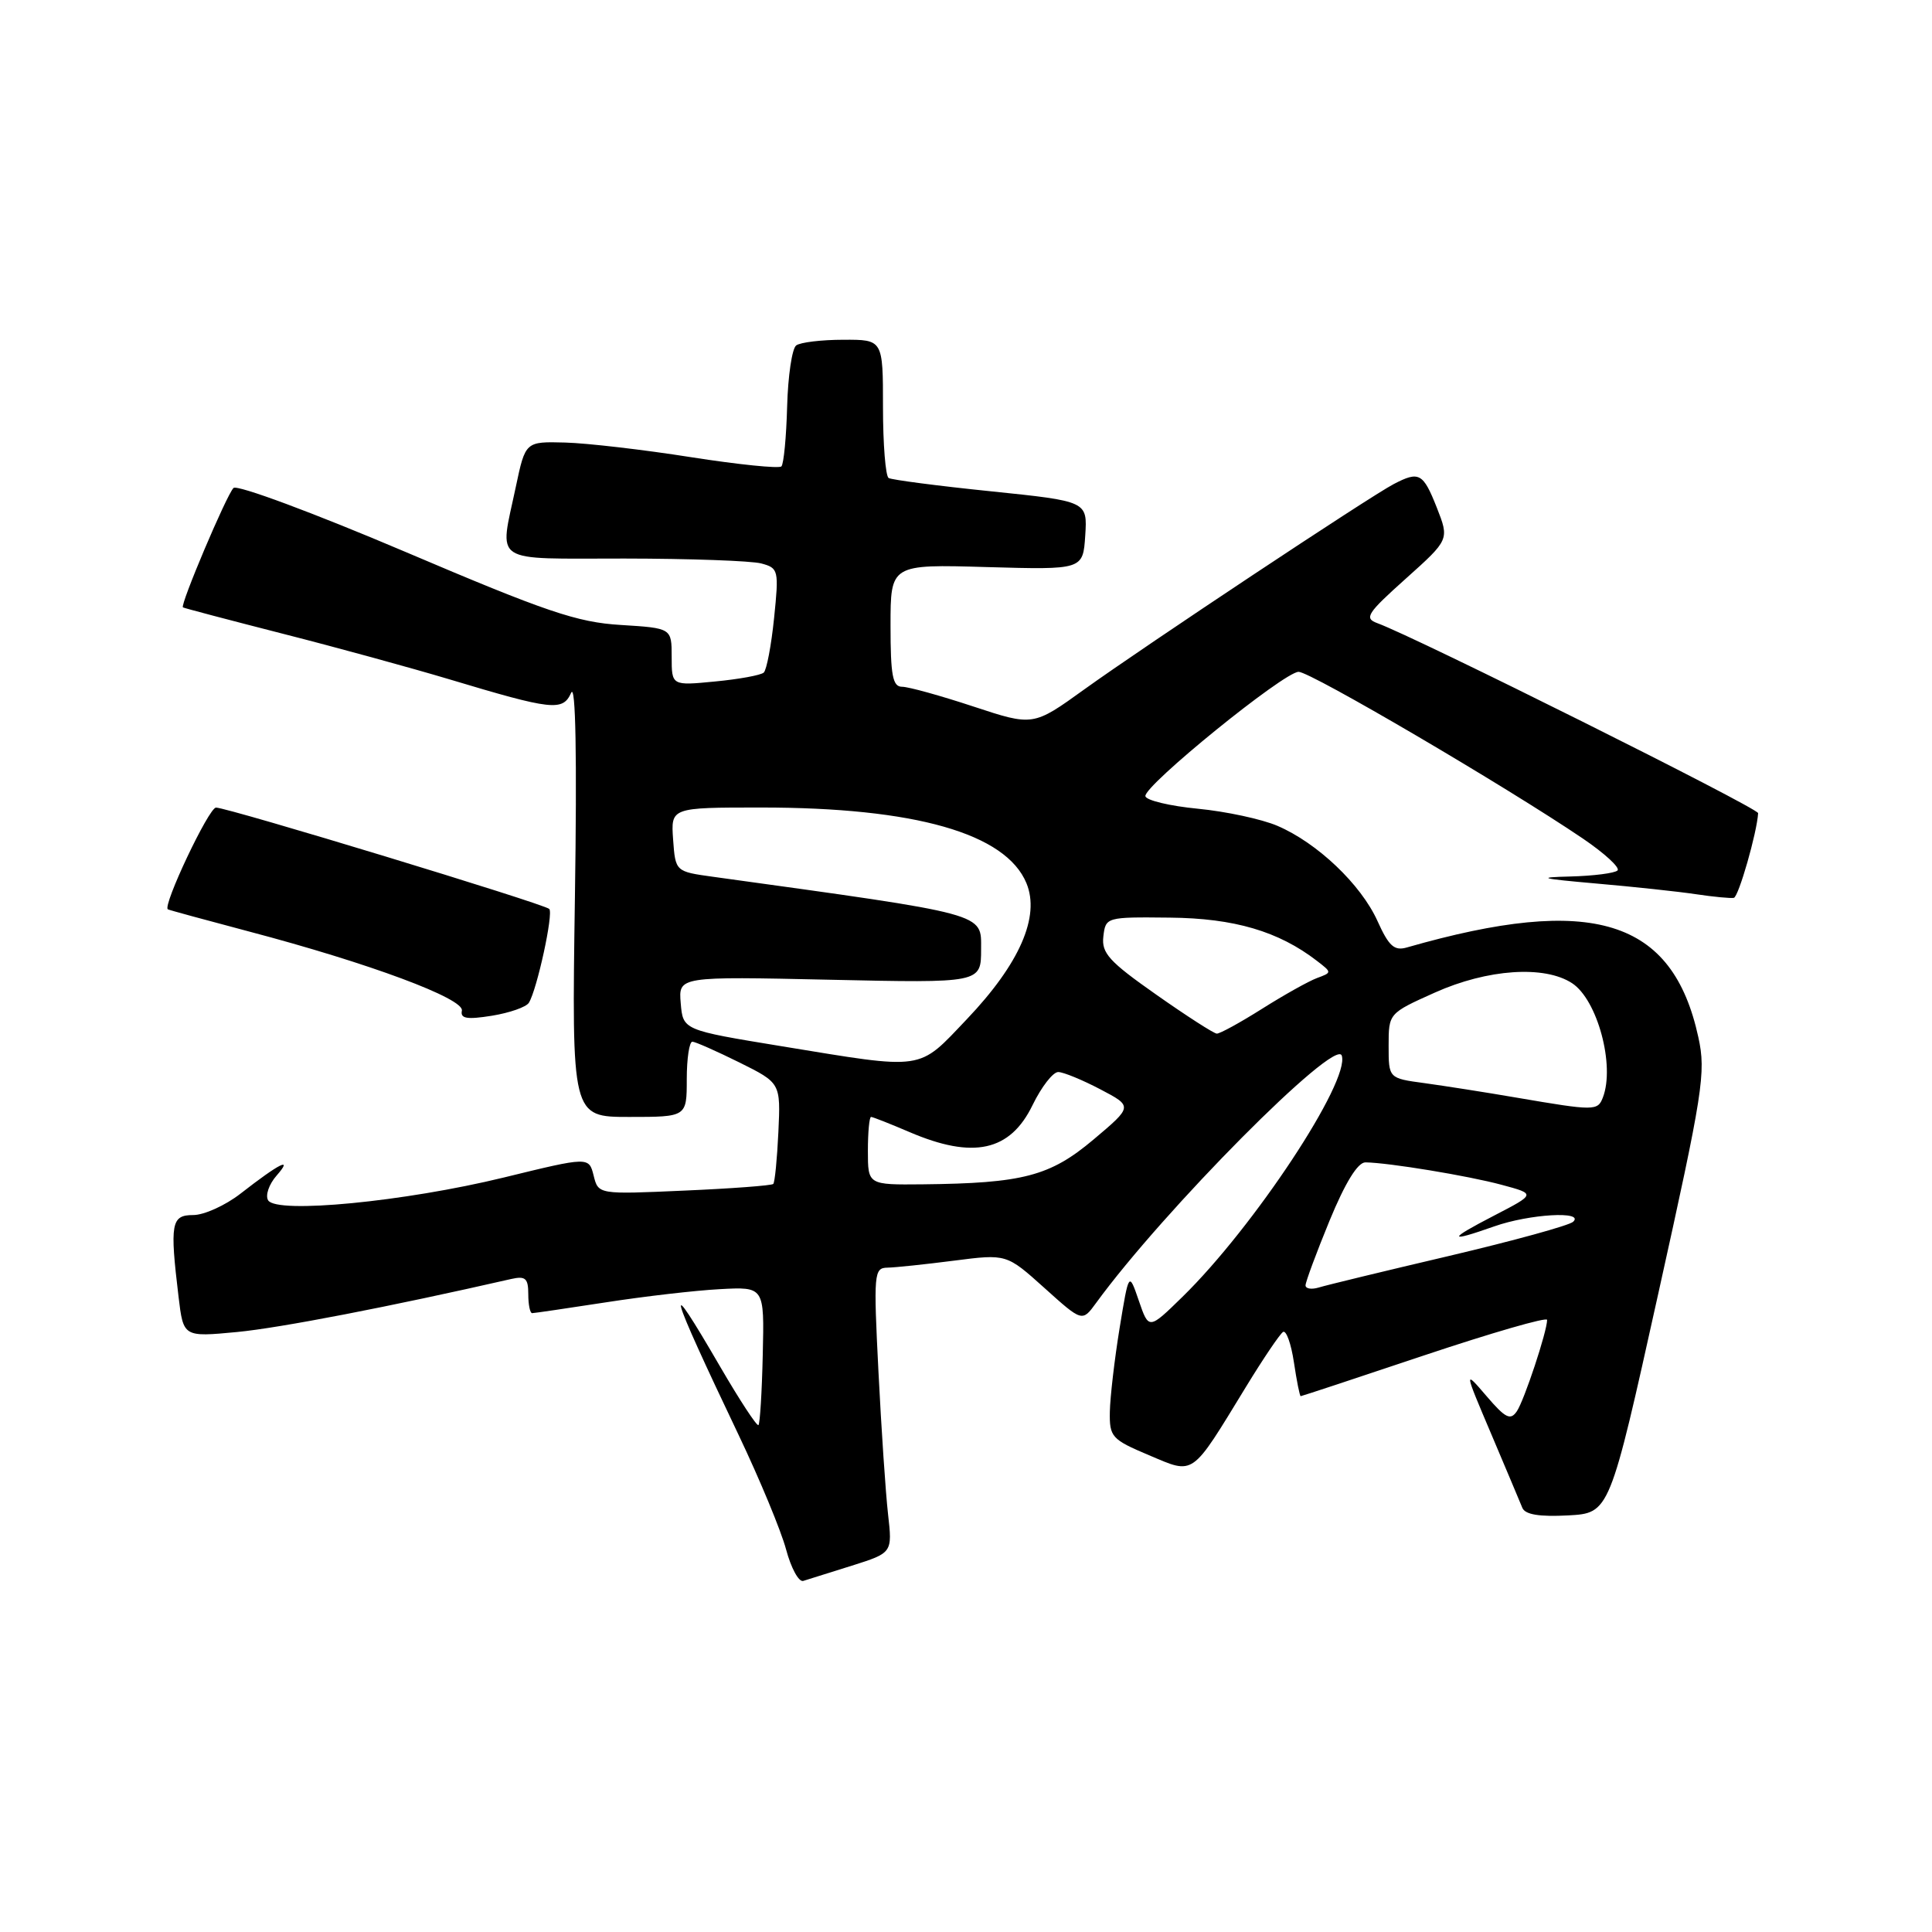 <?xml version="1.0" encoding="UTF-8" standalone="no"?>
<!DOCTYPE svg PUBLIC "-//W3C//DTD SVG 1.1//EN" "http://www.w3.org/Graphics/SVG/1.1/DTD/svg11.dtd" >
<svg xmlns="http://www.w3.org/2000/svg" xmlns:xlink="http://www.w3.org/1999/xlink" version="1.1" viewBox="0 0 256 256">
 <g >
 <path fill="currentColor"
d=" M 112.87 207.46 C 118.25 205.76 118.25 205.76 117.67 200.63 C 117.35 197.81 116.78 189.31 116.40 181.75 C 115.74 168.68 115.80 168.00 117.60 167.97 C 118.65 167.95 122.62 167.53 126.44 167.04 C 133.37 166.15 133.37 166.15 138.39 170.66 C 143.40 175.17 143.40 175.17 145.23 172.66 C 154.16 160.40 176.97 137.42 177.79 139.87 C 178.92 143.25 166.14 162.60 156.67 171.85 C 152.22 176.20 152.22 176.20 150.90 172.35 C 149.58 168.50 149.58 168.50 148.35 176.00 C 147.68 180.12 147.10 185.10 147.06 187.05 C 147.00 190.40 147.29 190.73 152.24 192.82 C 158.33 195.39 157.75 195.79 165.12 183.73 C 167.39 180.01 169.60 176.75 170.01 176.49 C 170.43 176.23 171.08 178.04 171.45 180.51 C 171.82 182.98 172.22 185.00 172.35 185.00 C 172.47 185.00 179.87 182.56 188.78 179.57 C 197.70 176.59 205.00 174.48 205.00 174.89 C 205.00 176.41 201.97 185.55 200.99 187.00 C 200.14 188.25 199.48 187.92 196.98 185.00 C 193.98 181.50 193.98 181.50 197.59 190.00 C 199.57 194.68 201.43 199.08 201.72 199.80 C 202.09 200.69 203.96 201.00 207.77 200.80 C 213.28 200.50 213.28 200.50 219.71 171.50 C 225.67 144.63 226.07 142.13 225.04 137.44 C 221.63 121.76 211.01 118.49 186.43 125.54 C 184.75 126.03 184.03 125.38 182.52 122.03 C 180.33 117.19 174.55 111.69 169.27 109.43 C 167.20 108.54 162.45 107.52 158.72 107.16 C 155.00 106.80 151.87 106.05 151.77 105.50 C 151.53 104.13 170.11 89.05 172.07 89.02 C 173.63 89.00 199.55 104.21 209.75 111.12 C 212.63 113.08 214.69 114.97 214.33 115.34 C 213.96 115.70 211.15 116.06 208.08 116.14 C 203.49 116.25 204.10 116.42 211.50 117.07 C 216.45 117.50 222.41 118.14 224.74 118.49 C 227.07 118.84 229.32 119.05 229.74 118.97 C 230.37 118.85 232.81 110.33 232.96 107.75 C 233.00 107.08 187.59 84.42 182.50 82.57 C 180.72 81.92 181.14 81.27 186.28 76.67 C 192.05 71.50 192.05 71.50 190.38 67.25 C 188.57 62.68 188.04 62.39 184.68 64.14 C 181.51 65.79 151.68 85.59 143.70 91.33 C 136.90 96.23 136.90 96.23 128.99 93.62 C 124.63 92.18 120.38 91.00 119.53 91.00 C 118.28 91.00 118.00 89.51 118.00 82.89 C 118.00 74.77 118.00 74.77 130.75 75.14 C 143.50 75.50 143.50 75.50 143.80 70.96 C 144.09 66.42 144.09 66.42 131.30 65.10 C 124.26 64.38 118.16 63.58 117.75 63.34 C 117.34 63.09 117.00 58.86 117.00 53.94 C 117.00 45.00 117.00 45.00 111.75 45.02 C 108.86 45.02 106.05 45.36 105.50 45.77 C 104.95 46.17 104.41 49.81 104.30 53.86 C 104.19 57.91 103.85 61.48 103.54 61.80 C 103.23 62.11 97.84 61.56 91.57 60.58 C 85.30 59.59 77.80 58.72 74.90 58.64 C 69.62 58.50 69.62 58.50 68.35 64.50 C 66.17 74.87 64.85 74.00 82.75 74.01 C 91.41 74.02 99.57 74.31 100.87 74.66 C 103.16 75.27 103.22 75.54 102.57 81.90 C 102.20 85.53 101.58 88.78 101.20 89.12 C 100.81 89.47 97.91 90.00 94.75 90.30 C 89.00 90.86 89.00 90.86 89.00 87.04 C 89.00 83.23 89.00 83.23 82.25 82.81 C 76.46 82.46 72.39 81.08 53.65 73.10 C 41.56 67.96 31.41 64.19 30.94 64.66 C 30.01 65.59 23.82 80.21 24.24 80.48 C 24.38 80.58 30.35 82.15 37.50 83.98 C 44.65 85.80 54.55 88.52 59.50 90.00 C 73.21 94.12 74.57 94.27 75.68 91.80 C 76.28 90.45 76.46 100.24 76.18 118.85 C 75.75 148.00 75.75 148.00 83.37 148.00 C 91.00 148.00 91.00 148.00 91.00 143.00 C 91.00 140.25 91.34 138.01 91.75 138.03 C 92.16 138.05 94.96 139.29 97.97 140.78 C 103.44 143.50 103.44 143.50 103.14 150.00 C 102.97 153.57 102.67 156.67 102.46 156.88 C 102.24 157.09 96.95 157.49 90.68 157.76 C 79.28 158.27 79.28 158.27 78.66 155.77 C 78.03 153.27 78.03 153.27 66.74 156.03 C 53.60 159.23 36.66 160.87 35.53 159.05 C 35.13 158.40 35.64 156.92 36.65 155.77 C 38.90 153.20 37.06 154.12 31.86 158.17 C 29.85 159.73 27.04 161.00 25.61 161.00 C 22.68 161.00 22.49 162.09 23.66 171.84 C 24.30 177.17 24.30 177.17 31.40 176.50 C 37.15 175.95 51.62 173.15 67.75 169.47 C 69.62 169.05 70.00 169.38 70.00 171.48 C 70.00 172.87 70.23 174.00 70.51 174.00 C 70.79 174.00 75.18 173.35 80.26 172.57 C 85.34 171.78 92.15 170.99 95.39 170.82 C 101.28 170.50 101.28 170.50 101.07 179.48 C 100.96 184.43 100.70 188.63 100.50 188.83 C 100.30 189.03 98.02 185.55 95.43 181.10 C 87.82 168.00 88.49 170.47 97.88 190.16 C 100.67 196.02 103.50 202.84 104.16 205.31 C 104.82 207.78 105.84 209.65 106.43 209.48 C 107.02 209.30 109.92 208.39 112.87 207.46 Z  M 70.08 132.87 C 71.16 131.12 73.36 121.02 72.78 120.44 C 72.09 119.76 30.15 107.00 28.62 107.01 C 27.67 107.01 21.52 120.01 22.24 120.49 C 22.38 120.58 27.22 121.90 33.00 123.43 C 48.93 127.63 61.55 132.33 61.20 133.92 C 60.98 134.97 61.86 135.12 65.18 134.59 C 67.52 134.21 69.73 133.44 70.08 132.87 Z  M 172.99 170.32 C 172.99 169.87 174.42 166.01 176.17 161.75 C 178.25 156.70 179.91 154.01 180.93 154.02 C 184.00 154.06 194.57 155.80 199.00 157.00 C 203.50 158.21 203.50 158.21 198.00 161.06 C 191.79 164.27 191.79 164.69 198.00 162.50 C 202.64 160.86 210.01 160.43 208.45 161.89 C 207.93 162.38 200.53 164.41 192.00 166.42 C 183.47 168.42 175.71 170.30 174.75 170.60 C 173.79 170.89 173.00 170.77 172.99 170.32 Z  M 115.00 152.50 C 115.00 150.03 115.19 148.00 115.42 148.00 C 115.65 148.00 117.93 148.90 120.50 150.00 C 128.96 153.63 133.85 152.56 136.82 146.43 C 138.01 143.99 139.54 142.02 140.24 142.05 C 140.93 142.07 143.44 143.10 145.80 144.34 C 150.11 146.60 150.11 146.60 144.89 151.00 C 139.13 155.85 135.54 156.79 122.25 156.93 C 115.00 157.00 115.00 157.00 115.00 152.50 Z  M 201.00 145.45 C 196.88 144.74 191.36 143.88 188.75 143.52 C 184.00 142.88 184.00 142.88 184.00 138.58 C 184.00 134.27 184.00 134.27 190.13 131.52 C 197.09 128.40 204.65 127.88 208.31 130.28 C 211.67 132.48 214.02 141.19 212.39 145.42 C 211.70 147.21 211.30 147.21 201.00 145.45 Z  M 103.50 138.62 C 90.50 136.49 90.50 136.49 90.20 132.93 C 89.90 129.38 89.90 129.38 109.95 129.82 C 130.00 130.26 130.00 130.26 130.00 125.78 C 130.00 120.95 131.09 121.24 94.50 116.18 C 89.50 115.49 89.50 115.49 89.19 111.24 C 88.89 107.00 88.89 107.00 100.85 107.00 C 121.26 107.00 133.28 110.43 136.01 117.03 C 137.84 121.45 135.11 127.69 128.13 135.03 C 121.55 141.94 122.74 141.77 103.50 138.62 Z  M 153.20 131.79 C 146.97 127.42 145.94 126.29 146.20 124.09 C 146.50 121.52 146.58 121.50 155.00 121.59 C 163.54 121.67 169.42 123.40 174.50 127.32 C 176.50 128.86 176.50 128.86 174.50 129.60 C 173.40 130.01 170.13 131.84 167.23 133.67 C 164.33 135.50 161.63 136.98 161.23 136.96 C 160.83 136.94 157.21 134.61 153.20 131.79 Z "/>
</g>
</svg>
